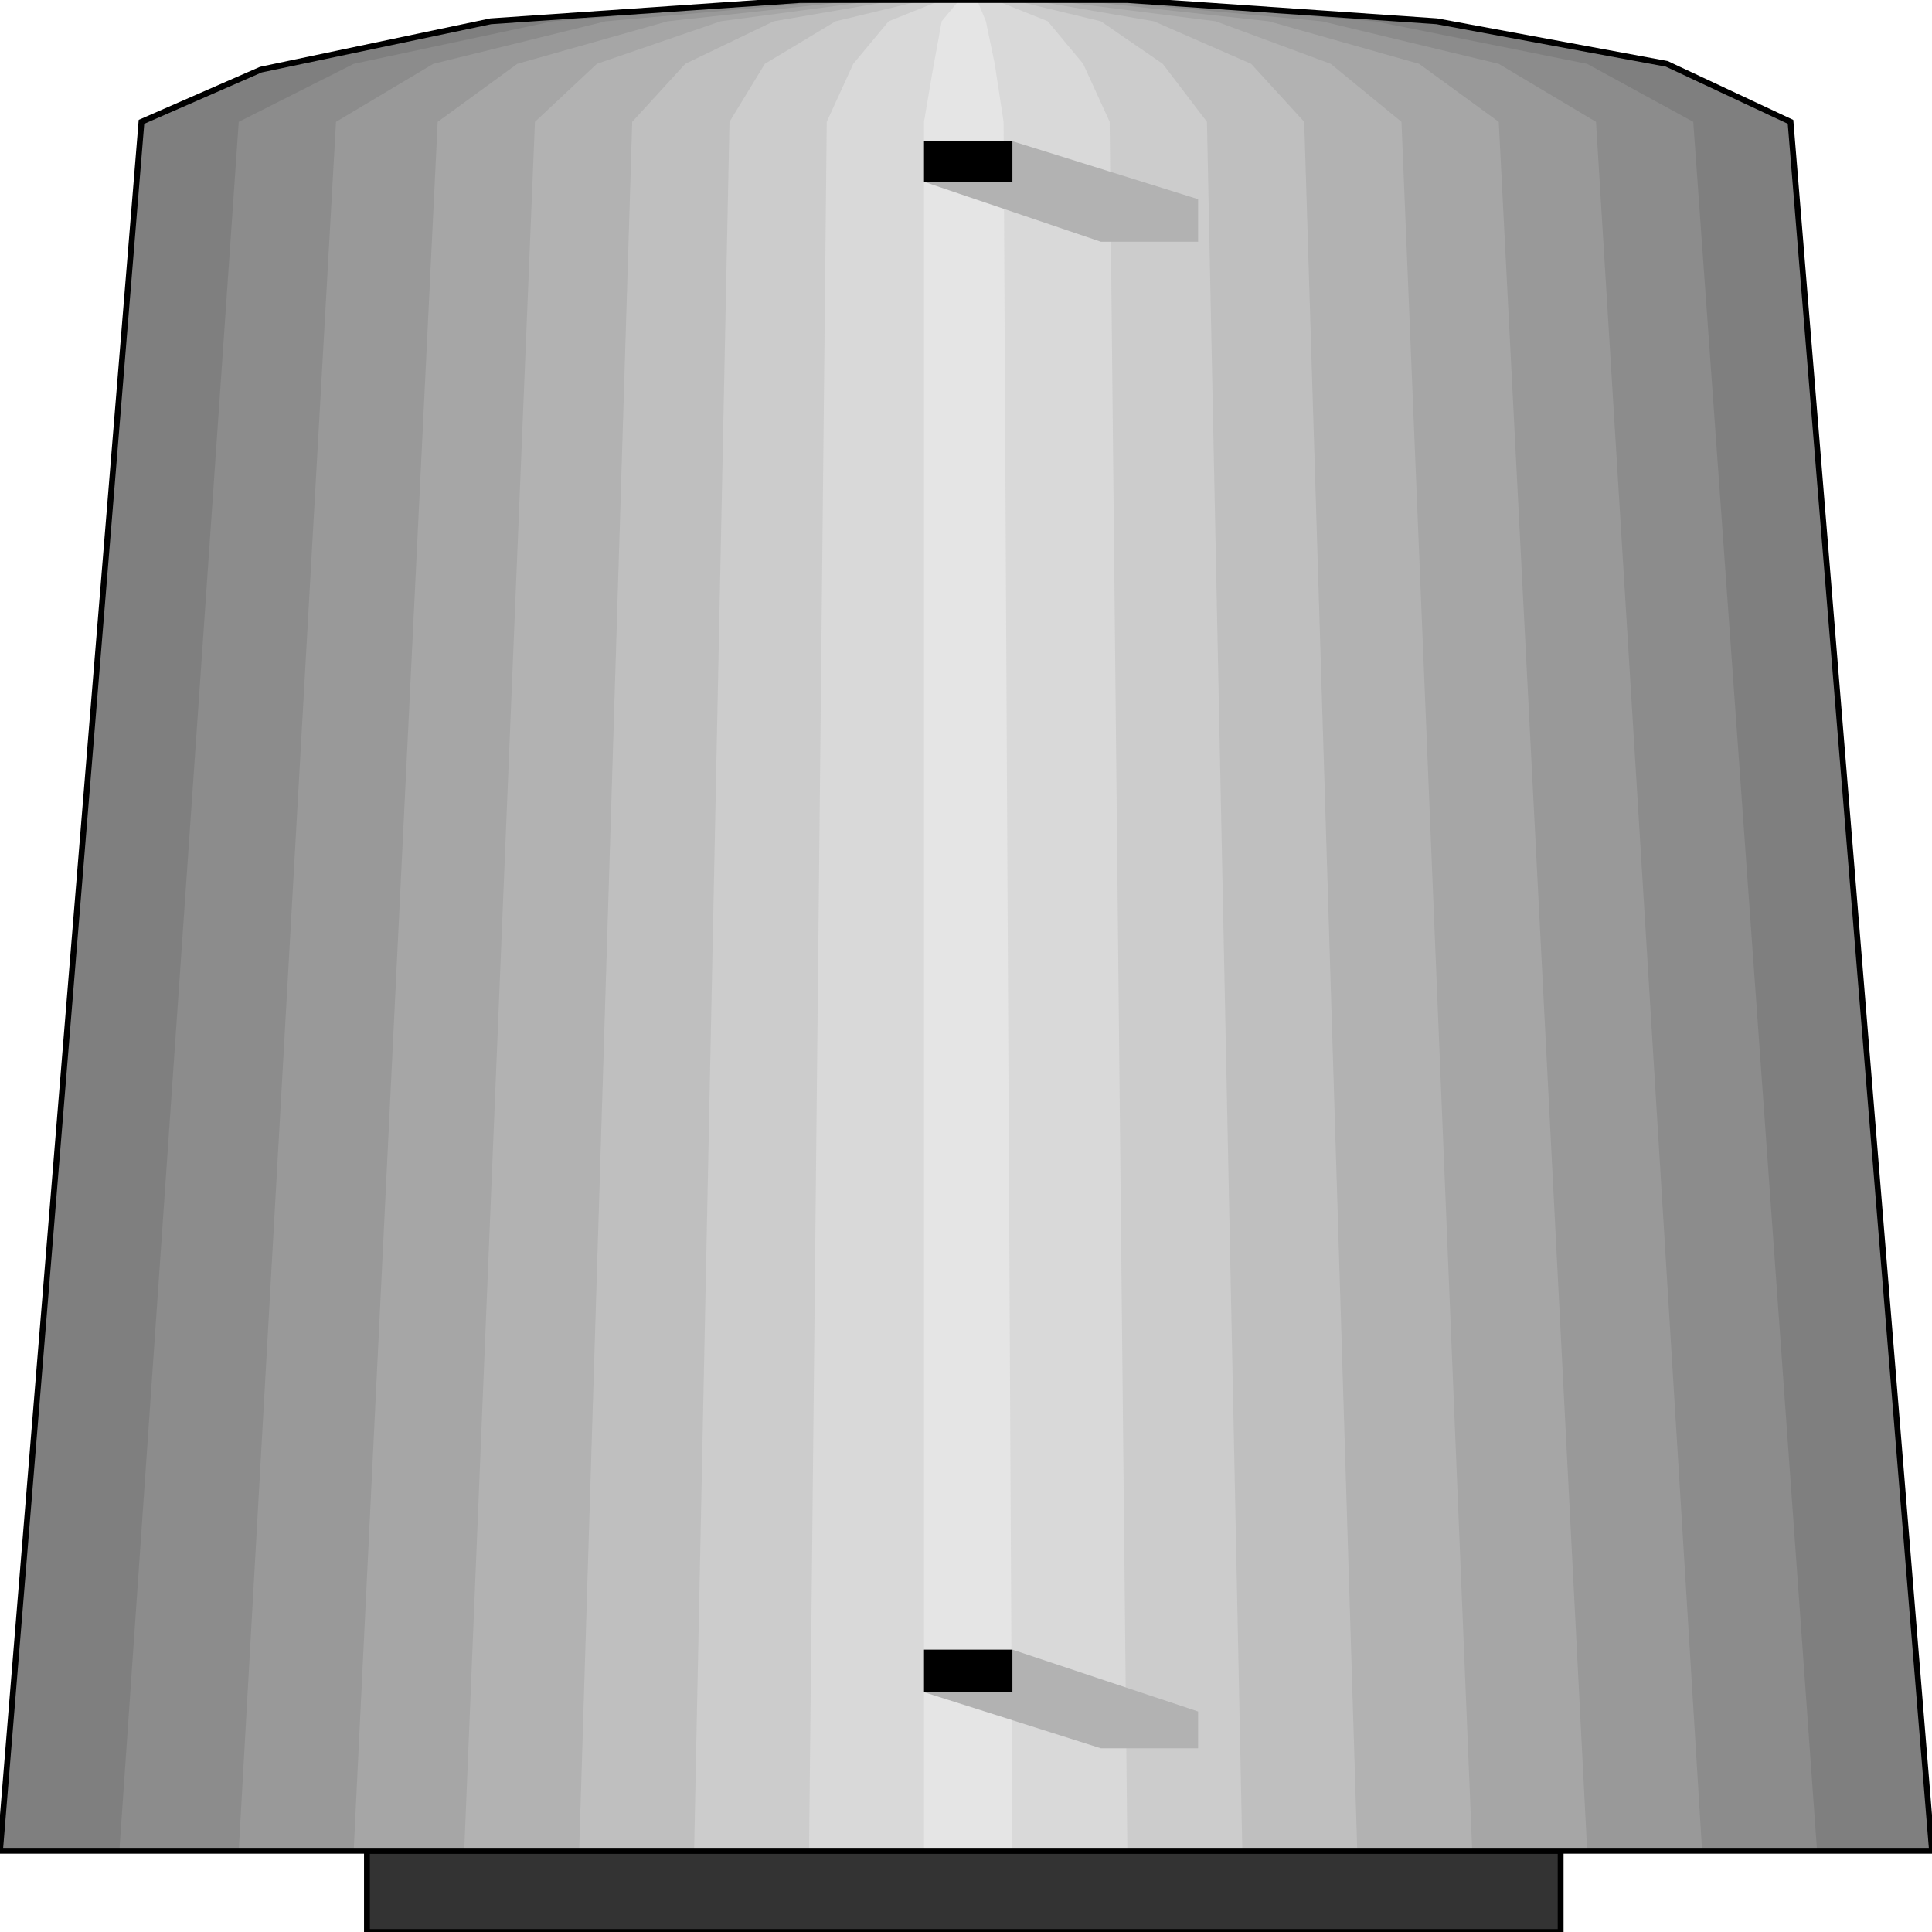 <svg width="150" height="150" viewBox="0 0 150 150" fill="none" xmlns="http://www.w3.org/2000/svg">
<g clip-path="url(#clip0_2109_227041)">
<path d="M0 143.694L10.984 9.459L20.252 5.405L38.101 1.652L62.128 0H87.529L111.556 1.652L129.405 4.955L139.016 9.459L150 143.694H0Z" fill="#7F7F7F"/>
<path d="M28.49 143.695H121.168V150.002H28.49V143.695Z" fill="#333333" stroke="black" stroke-width="0.454"/>
<path d="M9.268 143.694L18.535 9.459L27.46 4.955L42.906 1.652L63.501 0H86.156L106.75 1.652L123.226 4.955L131.464 9.459L141.075 143.694H9.268Z" fill="#8C8C8C"/>
<path d="M18.535 143.694L26.087 9.459L33.638 4.955L47.025 1.652L65.56 0H84.782L102.631 1.652L116.361 4.955L123.913 9.459L132.151 143.694H18.535Z" fill="#999999"/>
<path d="M27.46 143.694L33.982 9.459L40.16 4.955L51.831 1.652L66.934 0H83.41L98.513 1.652L110.183 4.955L116.362 9.459L123.227 143.694H27.46Z" fill="#A6A6A6"/>
<path d="M36.041 143.694L41.533 9.459L46.339 4.955L55.95 1.652L68.306 0H81.35L94.393 1.652L103.318 4.955L108.81 9.459L114.302 143.694H36.041Z" fill="#B2B2B2"/>
<path d="M44.966 143.694L49.085 9.459L53.204 4.955L60.069 1.652L69.68 0H79.977L89.588 1.652L97.14 4.955L101.259 9.459L105.378 143.694H44.966Z" fill="#BFBFBF"/>
<path d="M53.891 143.694L56.637 9.459L59.383 4.955L64.875 1.652L71.74 0H78.605L85.47 1.652L90.275 4.955L93.708 9.459L96.454 143.694H53.891Z" fill="#CCCCCC"/>
<path d="M62.815 143.694L64.188 9.459L66.247 4.955L68.993 1.652L73.112 0H77.231L81.35 1.652L84.096 4.955L86.155 9.459L87.528 143.694H62.815Z" fill="#D9D9D9"/>
<path d="M71.739 143.694V9.459L72.426 5.405L73.112 1.652L74.485 0H75.858L76.545 1.652L77.231 4.955L77.918 9.459L78.604 143.694H71.739Z" fill="#E5E5E5"/>
<path d="M0 143.694L10.984 9.459L20.252 5.405L38.101 1.652L62.128 0H87.529L111.556 1.652L129.405 4.955L139.016 9.459L150 143.694H0Z" stroke="black" stroke-width="0.454"/>
<path d="M71.739 14.114L85.469 18.769H93.021V15.465L78.604 10.961L71.739 14.114Z" fill="#B2B2B2"/>
<path d="M71.739 131.381L85.469 135.736H93.021V132.883L78.604 128.078L71.739 131.381Z" fill="#B2B2B2"/>
<path d="M71.739 10.961H78.604V14.114H71.739V10.961Z" fill="black"/>
<path d="M71.739 128.078H78.604V131.381H71.739V128.078Z" fill="black"/>
</g>
<defs>
<clipPath id="clip0_2109_227041">
<rect width="150" height="150" fill="white"/>
</clipPath>
</defs>
</svg>
